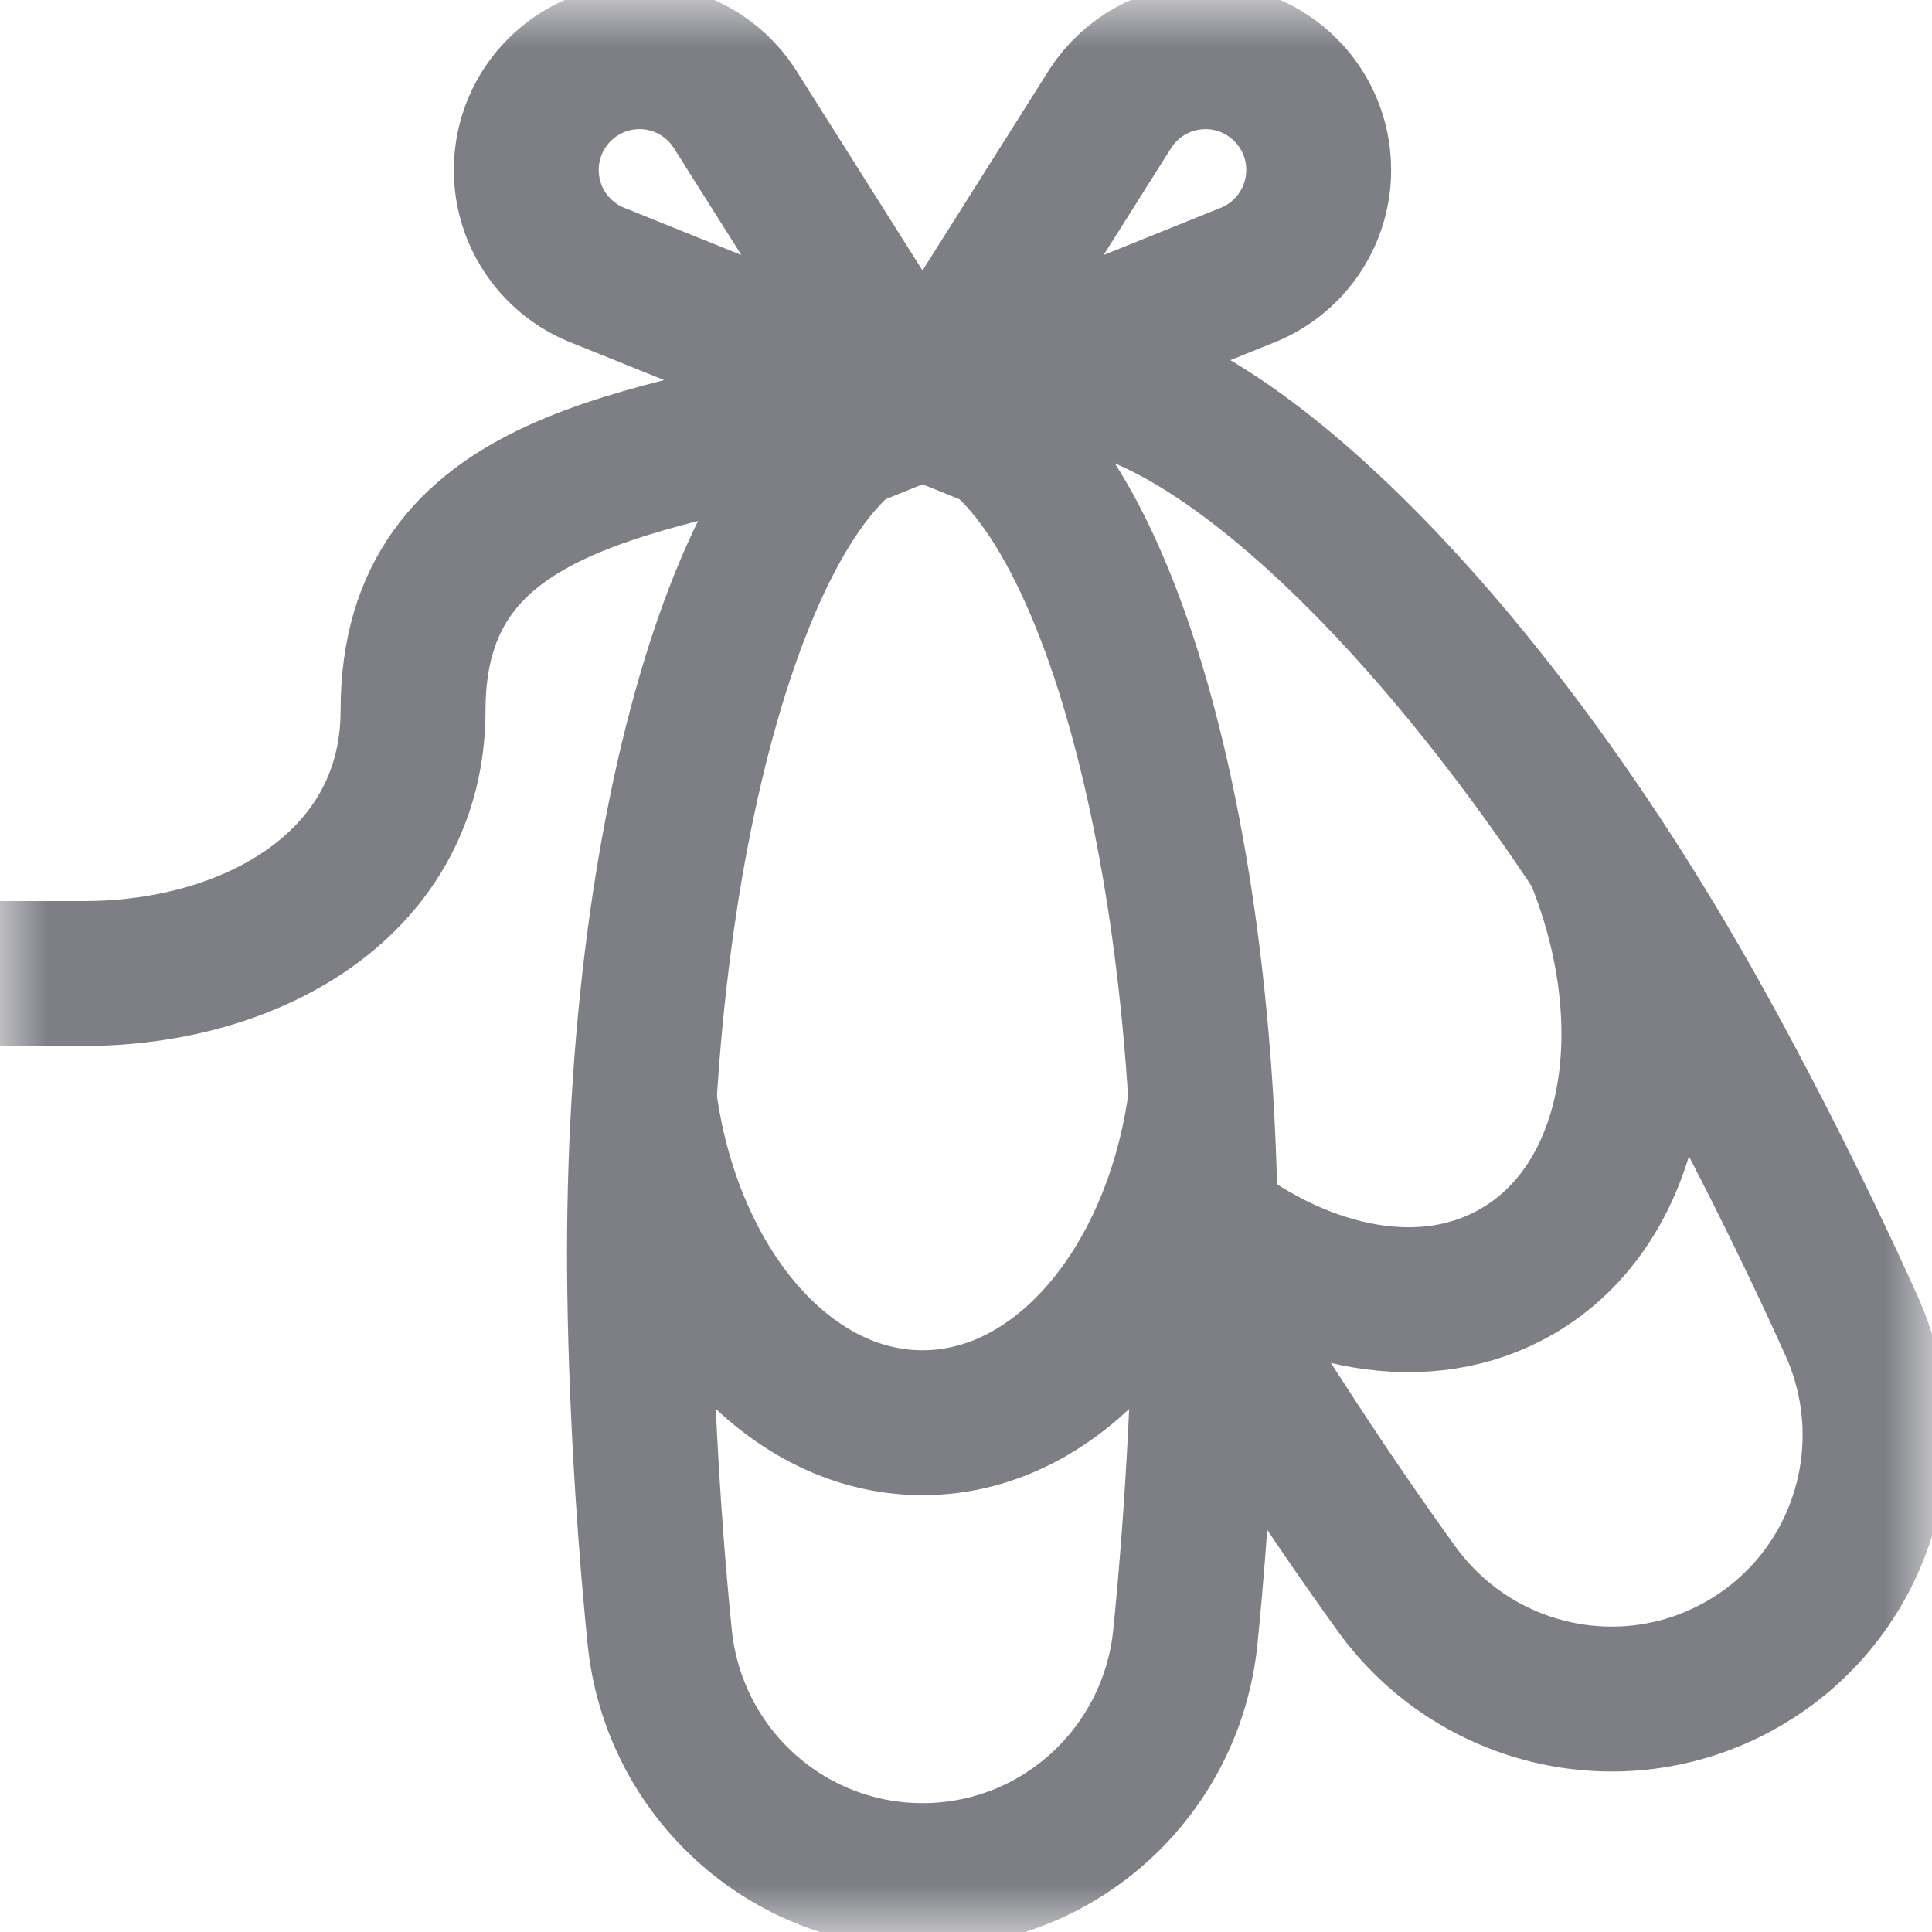 <svg width="20" height="20" viewBox="0 0 20 20" fill="none" xmlns="http://www.w3.org/2000/svg">
<g clip-path="url(#clip0_59_22738)">
<mask id="mask0_59_22738" style="mask-type:luminance" maskUnits="userSpaceOnUse" x="-1" y="0" width="21" height="20">
<path d="M-0 1.90735e-06H20V20H-0V1.90735e-06Z" fill="white"/>
</mask>
<g mask="url(#mask0_59_22738)">
<path d="M12.476 13.43C13.031 14.364 13.752 15.469 14.454 16.443C15.277 17.586 16.826 17.927 18.046 17.223C19.266 16.519 19.745 15.006 19.166 13.722C18.615 12.498 17.935 11.171 17.36 10.176C14.933 5.973 11.83 3.244 10.429 4.053C10.299 4.128 10.189 4.23 10.097 4.358" stroke="#7E7F85" stroke-width="1.5" stroke-miterlimit="10"/>
<path d="M9.55 4.205L12.889 2.858C13.334 2.692 13.651 2.262 13.651 1.759C13.651 1.112 13.127 0.587 12.479 0.587C12.068 0.587 11.707 0.799 11.497 1.12L9.55 4.205Z" stroke="#7E7F85" stroke-width="1.5" stroke-miterlimit="10"/>
<path d="M9.55 4.205L6.21 2.858C5.765 2.692 5.448 2.262 5.448 1.759C5.448 1.112 5.973 0.587 6.62 0.587C7.031 0.587 7.393 0.799 7.602 1.12L9.55 4.205Z" stroke="#7E7F85" stroke-width="1.5" stroke-miterlimit="10"/>
<path d="M16.52 8.816C17.257 10.595 16.946 12.445 15.702 13.163C14.762 13.706 13.53 13.464 12.477 12.655" stroke="#7E7F85" stroke-width="1.5" stroke-miterlimit="10"/>
<path d="M9.55 19.416C10.959 19.416 12.13 18.345 12.271 16.944C12.405 15.608 12.479 14.119 12.479 12.97C12.479 8.116 11.168 4.205 9.55 4.205C7.932 4.205 6.62 8.116 6.62 12.97C6.62 14.119 6.694 15.608 6.829 16.944C6.97 18.345 8.141 19.416 9.55 19.416Z" stroke="#7E7F85" stroke-width="1.5" stroke-miterlimit="10"/>
<path d="M12.431 11.372C12.181 13.281 10.986 14.728 9.55 14.728C8.114 14.728 6.919 13.281 6.668 11.372" stroke="#7E7F85" stroke-width="1.5" stroke-miterlimit="10"/>
<path d="M-0 10.078H0.865C2.635 10.078 4.276 9.127 4.276 7.353C4.276 4.94 6.662 4.794 8.964 4.219" stroke="#7E7F85" stroke-width="1.5" stroke-miterlimit="10"/>
</g>
</g>
<defs>
<clipPath id="clip0_59_22738">
<rect width="20" height="20" fill="white"/>
</clipPath>
</defs>
</svg>
